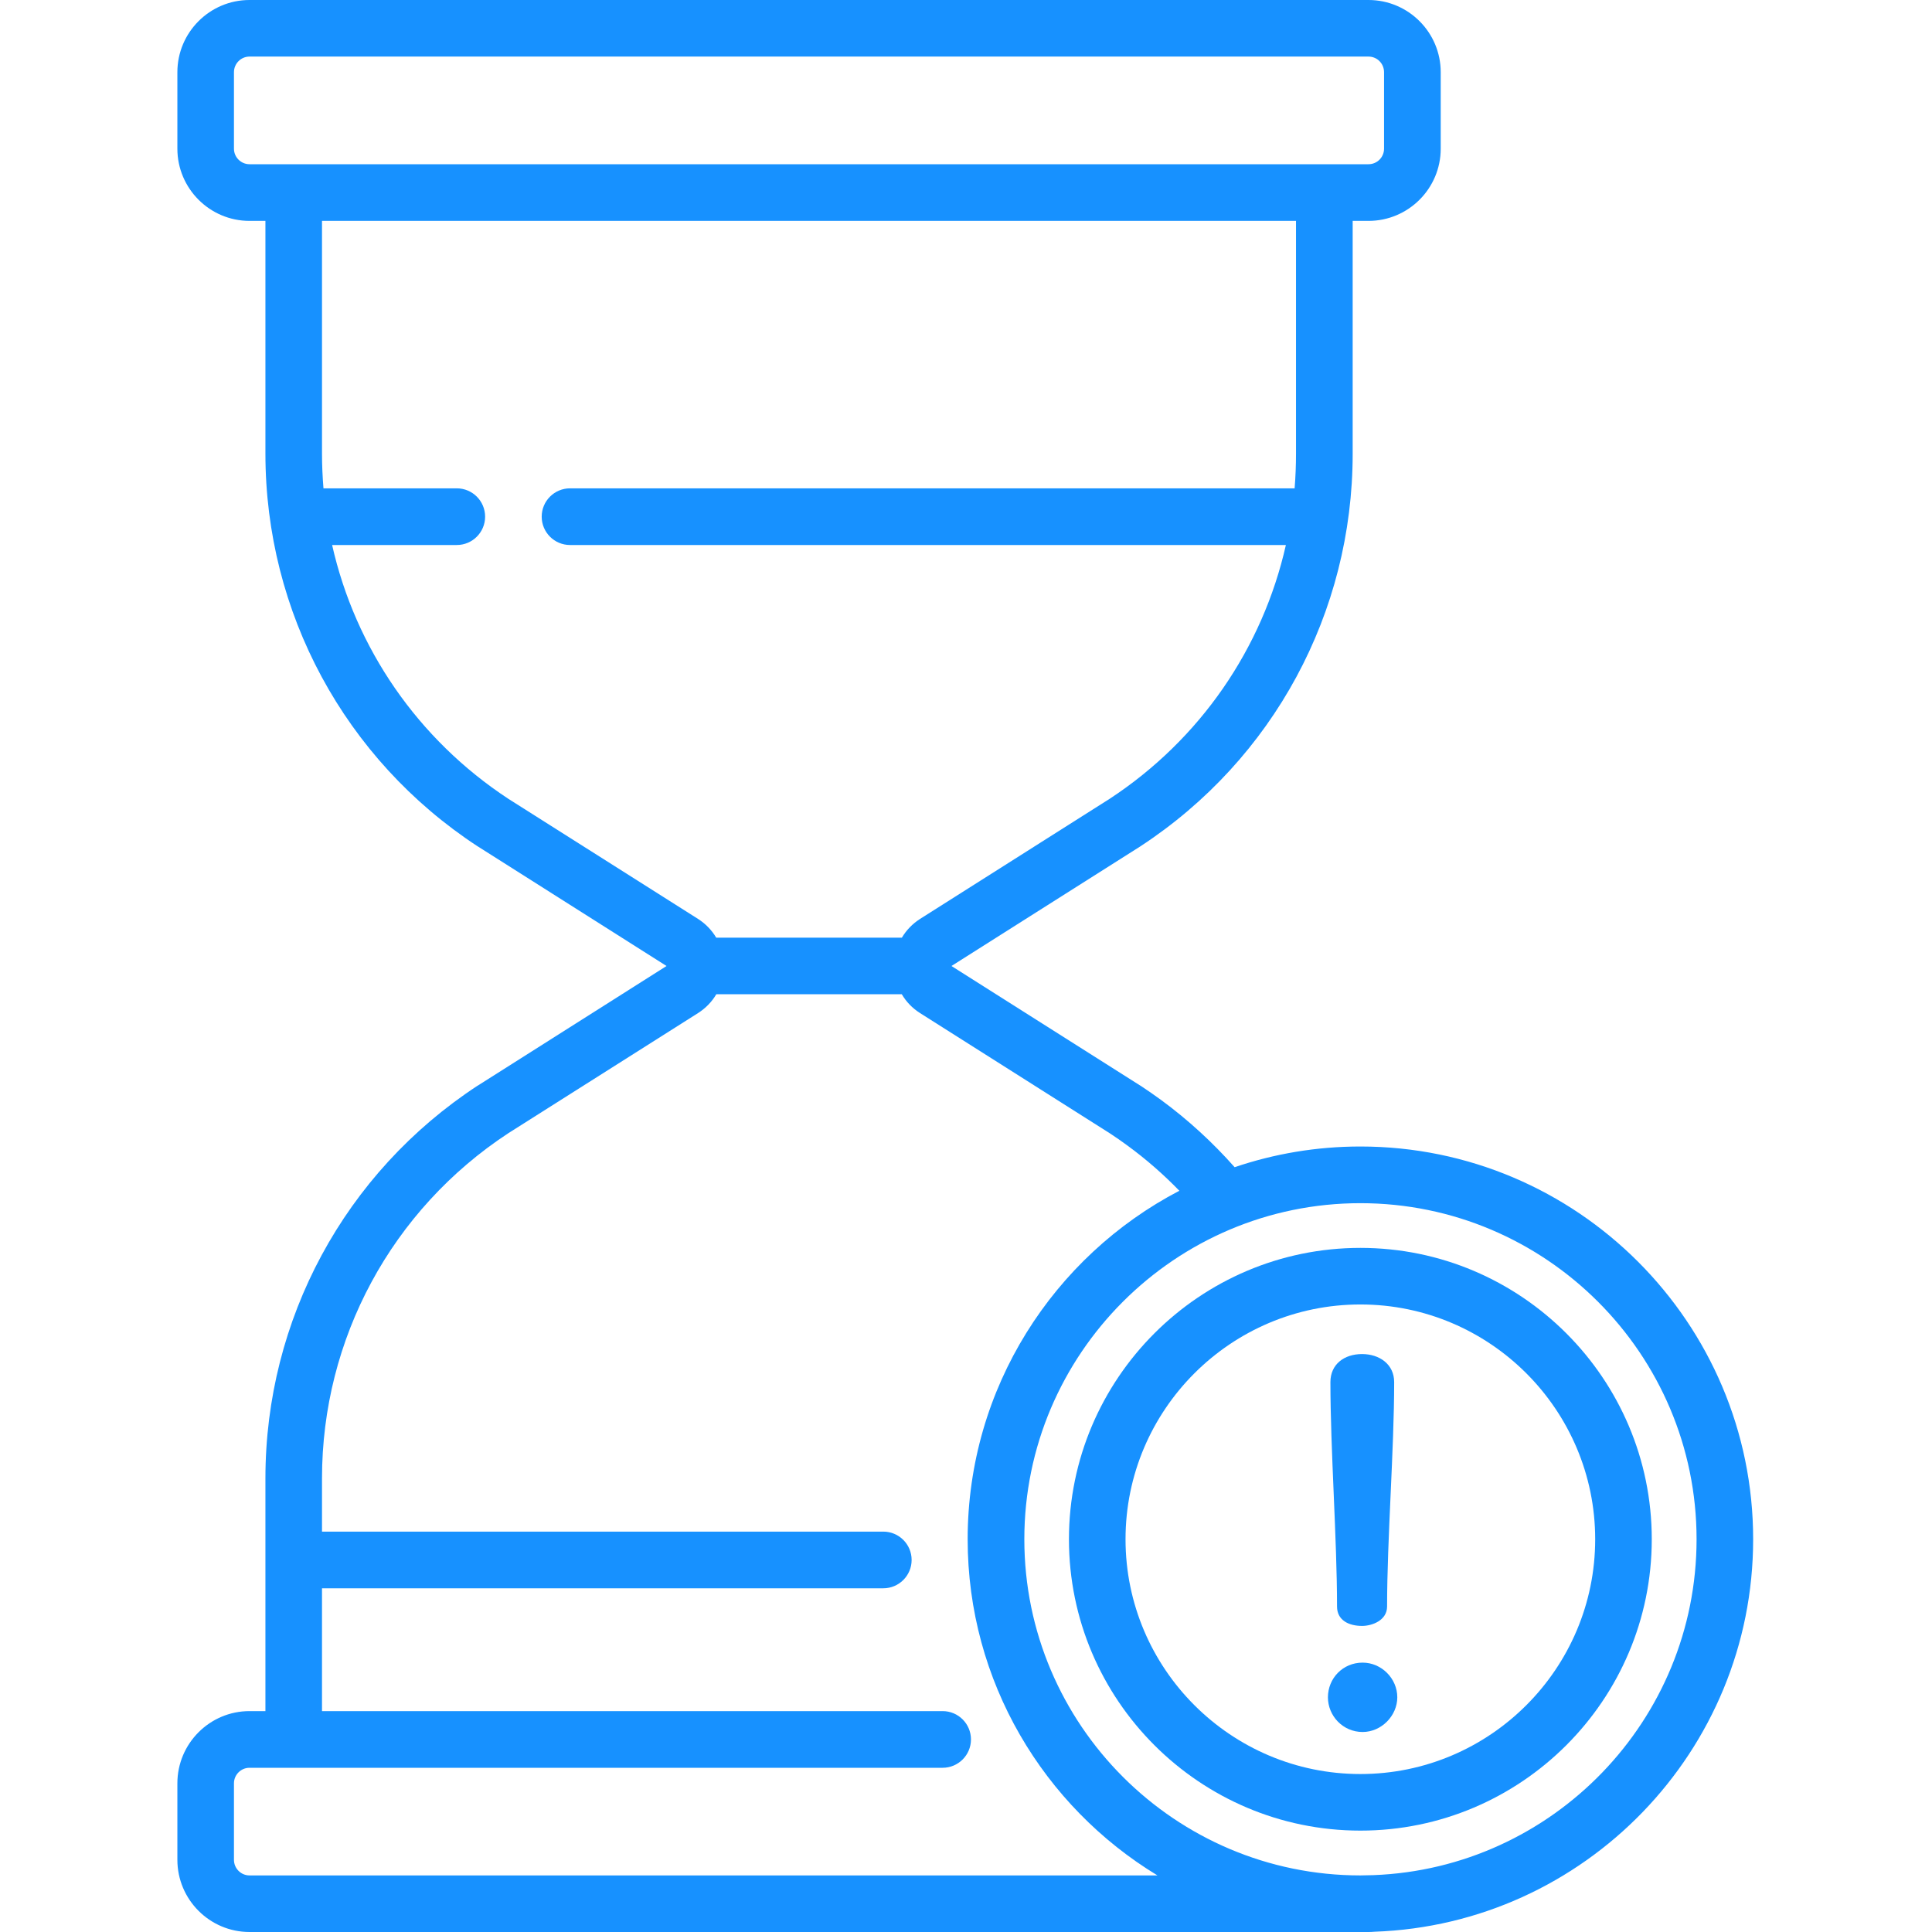 <svg width="21" height="21" viewBox="0 0 21 21" fill="none" xmlns="http://www.w3.org/2000/svg">
<g clip-path="url(#clip0_550_1252)">
<path d="M15.188 18.449C15.188 18.649 15.016 18.826 14.811 18.826C14.595 18.826 14.434 18.649 14.434 18.449C14.434 18.244 14.595 18.072 14.811 18.072C15.016 18.072 15.188 18.244 15.188 18.449ZM15.077 17.462C15.077 17.612 14.916 17.673 14.805 17.673C14.661 17.673 14.533 17.612 14.533 17.462C14.533 16.731 14.461 15.755 14.461 15.023C14.461 14.829 14.611 14.718 14.805 14.718C14.994 14.718 15.154 14.829 15.154 15.023C15.154 15.755 15.077 16.731 15.077 17.462Z" fill="#1791FF"/>
<path d="M19.056 16.731C19.056 14.377 17.141 12.462 14.787 12.462C14.309 12.462 13.85 12.541 13.42 12.687C13.181 12.417 12.914 12.172 12.623 11.958C12.55 11.904 12.473 11.852 12.397 11.801L12.393 11.799L10.342 10.5L12.393 9.201L12.396 9.199C13.841 8.253 14.703 6.657 14.703 4.931V2.401H14.875C15.308 2.401 15.66 2.049 15.66 1.616V0.785C15.66 0.352 15.308 0 14.875 0H2.712C2.28 0 1.928 0.352 1.928 0.785V1.616C1.928 2.049 2.28 2.401 2.712 2.401H2.885V4.931C2.885 6.657 3.747 8.253 5.191 9.199L5.195 9.201L7.245 10.5L5.195 11.799L5.191 11.801C3.747 12.747 2.885 14.343 2.885 16.069V18.599H2.712C2.28 18.599 1.928 18.951 1.928 19.384V20.215C1.928 20.648 2.28 21 2.712 21H14.875C14.896 21 14.918 20.999 14.94 20.997C17.223 20.917 19.056 19.034 19.056 16.731ZM2.543 1.616V0.785C2.543 0.691 2.619 0.615 2.712 0.615H14.875C14.969 0.615 15.044 0.691 15.044 0.785V1.616C15.044 1.709 14.969 1.785 14.875 1.785H2.712C2.619 1.785 2.543 1.709 2.543 1.616ZM5.526 8.683C4.541 8.036 3.863 7.045 3.61 5.924H4.965C5.135 5.924 5.273 5.786 5.273 5.616C5.273 5.446 5.135 5.308 4.965 5.308H3.516C3.506 5.184 3.5 5.058 3.5 4.931V2.401H14.087V4.931C14.087 5.058 14.082 5.184 14.072 5.308H6.196C6.026 5.308 5.888 5.446 5.888 5.616C5.888 5.786 6.026 5.924 6.196 5.924H13.977C13.724 7.045 13.047 8.036 12.061 8.683L10.001 9.988C9.918 10.041 9.851 10.111 9.803 10.192H7.785C7.737 10.111 7.67 10.041 7.587 9.988L5.526 8.683ZM2.712 20.385C2.619 20.385 2.543 20.309 2.543 20.215V19.384C2.543 19.291 2.619 19.215 2.712 19.215H10.246C10.416 19.215 10.554 19.077 10.554 18.907C10.554 18.737 10.416 18.599 10.246 18.599H3.5V17.264H9.601C9.771 17.264 9.909 17.126 9.909 16.956C9.909 16.786 9.771 16.648 9.601 16.648H3.5V16.069C3.5 14.552 4.258 13.149 5.526 12.317L7.587 11.012C7.67 10.959 7.738 10.889 7.786 10.807H9.802C9.85 10.889 9.917 10.959 10.001 11.012L12.061 12.317C12.128 12.361 12.195 12.407 12.258 12.454C12.459 12.601 12.646 12.765 12.819 12.943C11.453 13.656 10.518 15.086 10.518 16.731C10.518 18.278 11.346 19.636 12.581 20.385H2.712ZM14.927 20.382C14.923 20.382 14.793 20.385 14.787 20.385C12.773 20.385 11.134 18.746 11.134 16.731C11.134 14.717 12.773 13.078 14.787 13.078C16.802 13.078 18.441 14.717 18.441 16.731C18.441 18.699 16.877 20.309 14.927 20.382Z" fill="#1791FF"/>
<path d="M14.787 13.564C13.04 13.564 11.619 14.985 11.619 16.731C11.619 18.478 13.04 19.898 14.787 19.898C16.533 19.898 17.954 18.478 17.954 16.731C17.954 14.985 16.533 13.564 14.787 13.564ZM14.787 19.283C13.379 19.283 12.234 18.138 12.234 16.731C12.234 15.324 13.379 14.179 14.787 14.179C16.194 14.179 17.339 15.324 17.339 16.731C17.339 18.138 16.194 19.283 14.787 19.283Z" fill="#1791FF"/>
</g>
<defs>
<clipPath id="clip0_550_1252">
<rect width="21" height="21" fill="white"/>
</clipPath>
</defs>
</svg>
